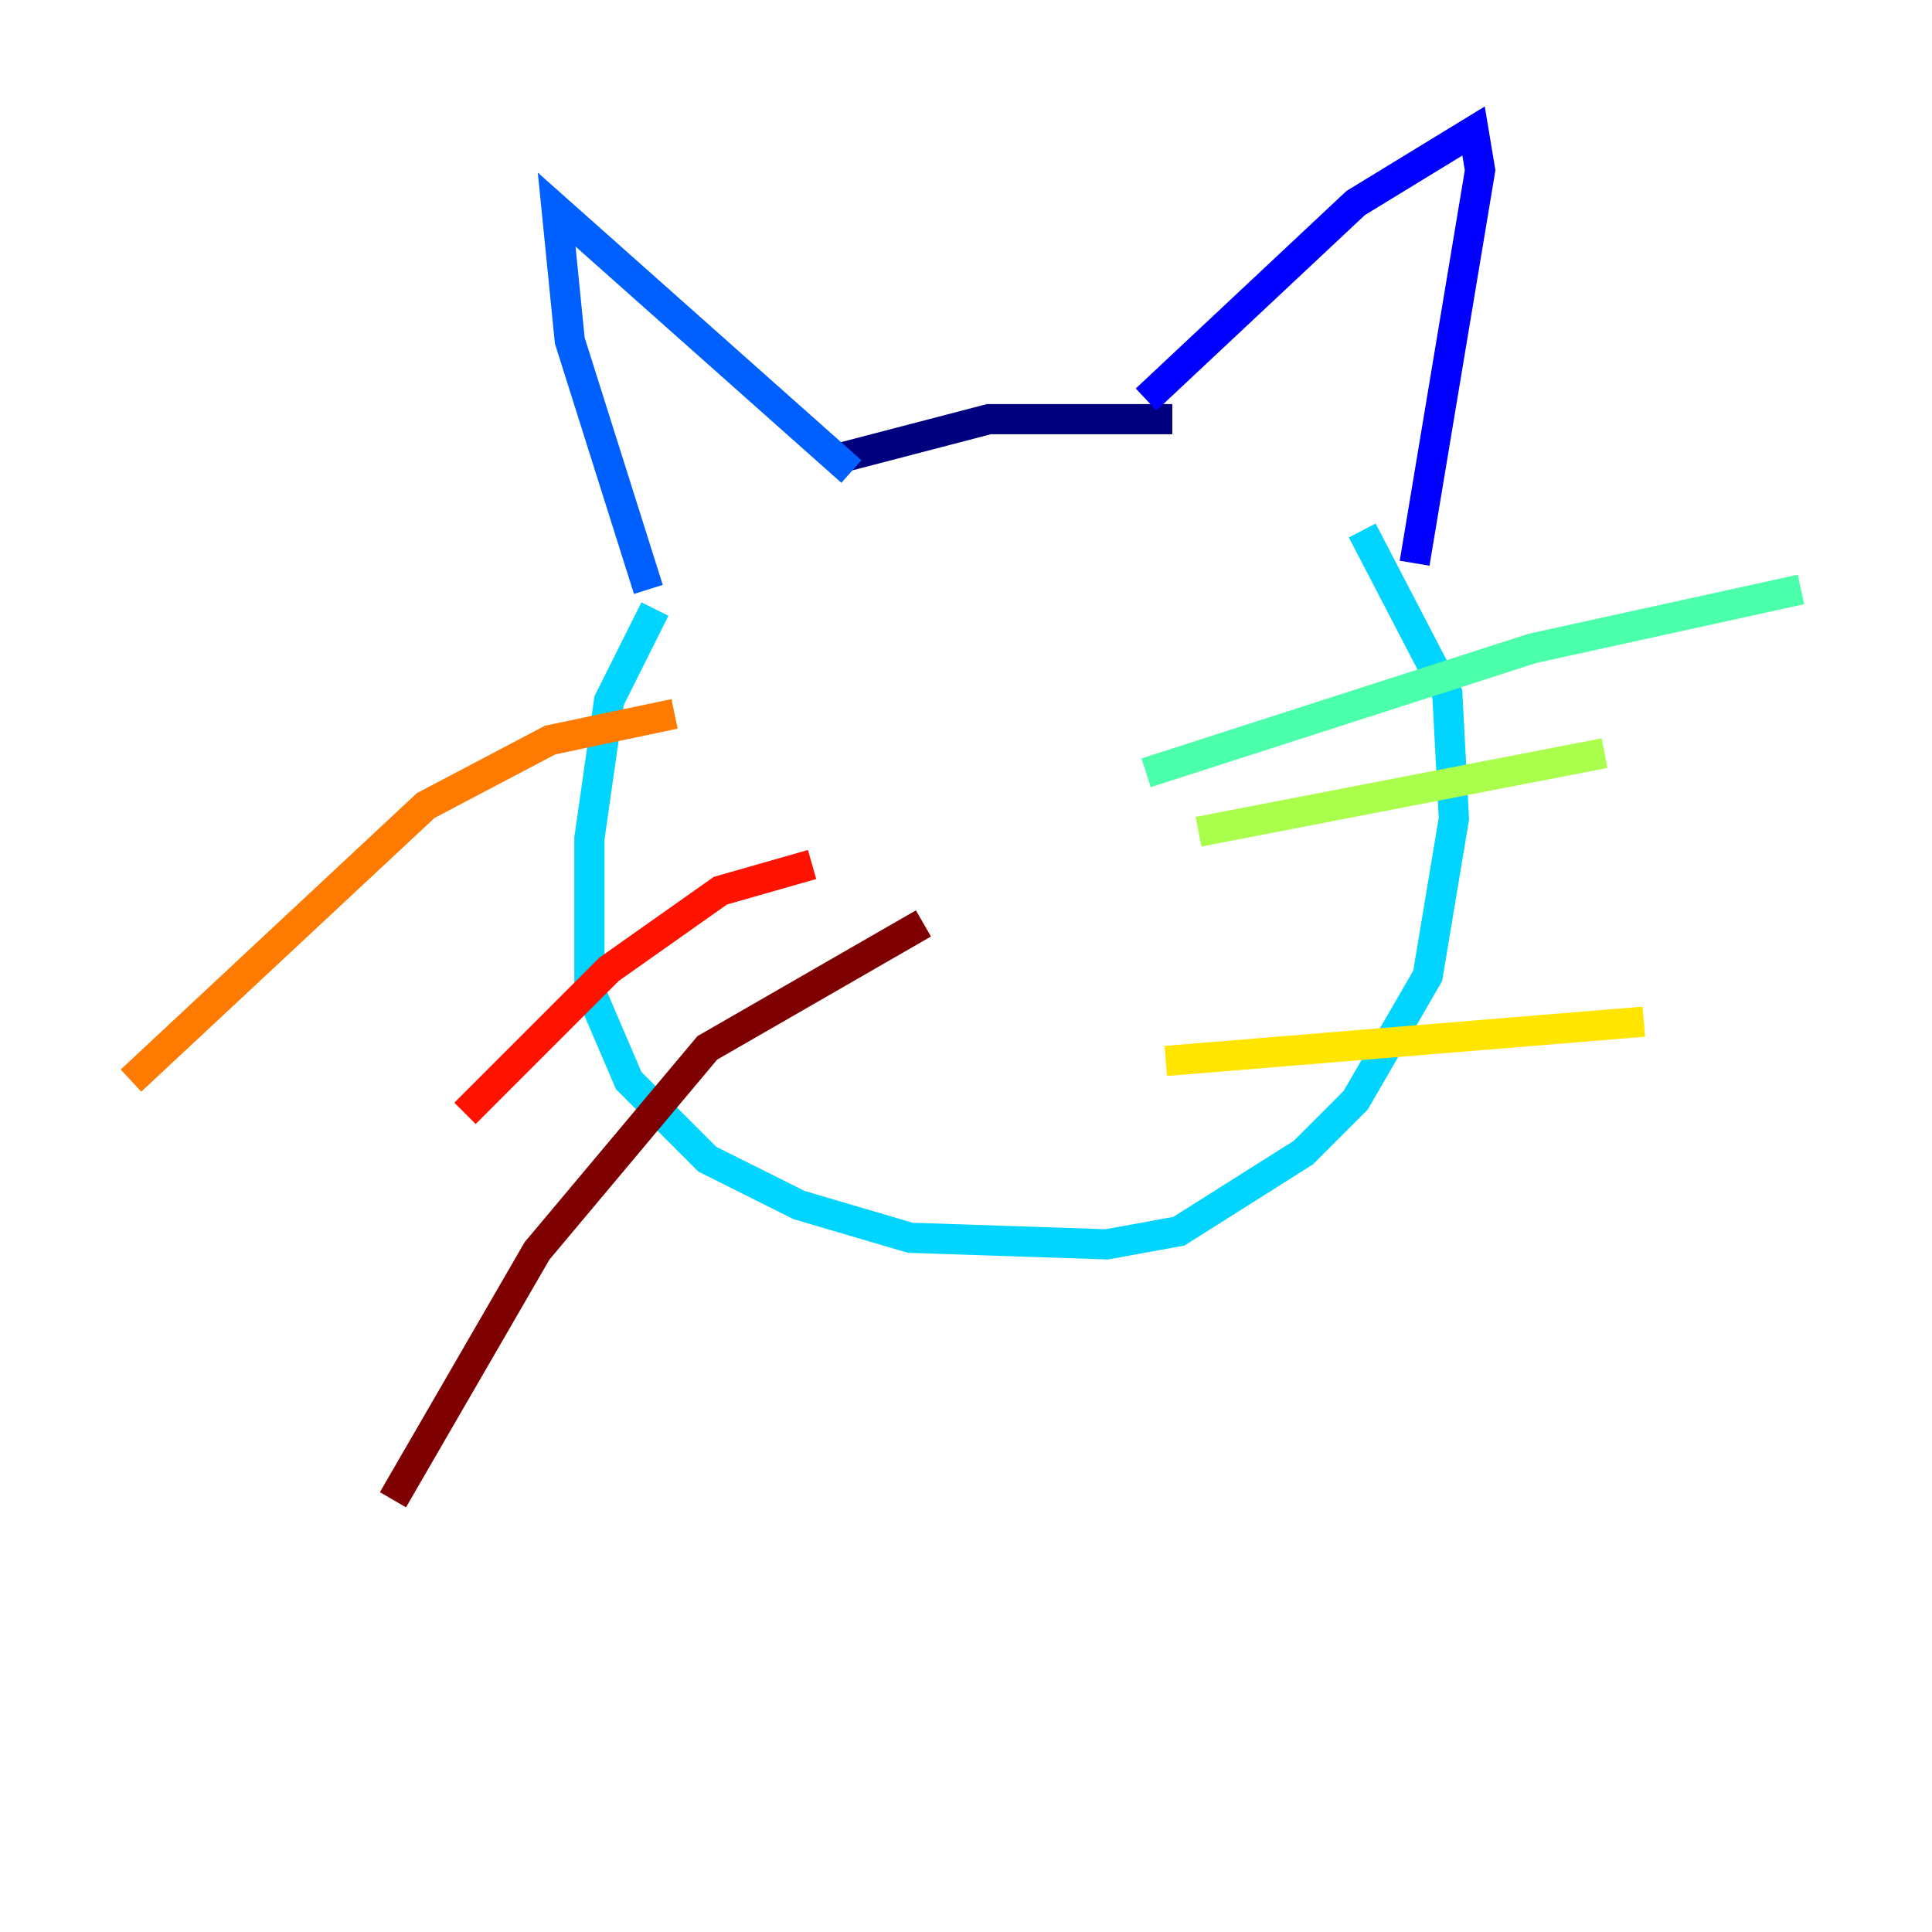 <?xml version="1.0" encoding="utf-8" ?>
<svg baseProfile="tiny" height="128" version="1.2" viewBox="0,0,128,128" width="128" xmlns="http://www.w3.org/2000/svg" xmlns:ev="http://www.w3.org/2001/xml-events" xmlns:xlink="http://www.w3.org/1999/xlink"><defs /><polyline fill="none" points="55.539,30.373 65.519,27.77 77.668,27.77" stroke="#00007f" stroke-width="2" /><polyline fill="none" points="75.932,26.468 89.817,13.451 97.627,8.678 98.061,11.281 93.722,37.315" stroke="#0000fe" stroke-width="2" /><polyline fill="none" points="56.407,31.241 36.881,13.885 37.749,22.563 42.956,39.051" stroke="#0060ff" stroke-width="2" /><polyline fill="none" points="43.39,40.352 40.352,46.427 39.051,55.539 39.051,65.519 41.654,71.593 46.861,76.8 52.936,79.837 60.312,82.007 73.329,82.441 78.102,81.573 86.346,76.366 89.817,72.895 94.59,64.651 96.325,54.237 95.891,45.993 90.251,35.146" stroke="#00d4ff" stroke-width="2" /><polyline fill="none" points="75.932,51.2 101.532,42.956 119.322,39.051" stroke="#4cffaa" stroke-width="2" /><polyline fill="none" points="79.403,55.105 106.305,49.898" stroke="#aaff4c" stroke-width="2" /><polyline fill="none" points="77.234,70.291 108.909,67.688" stroke="#ffe500" stroke-width="2" /><polyline fill="none" points="44.691,47.295 36.447,49.031 28.203,53.37 8.678,71.593" stroke="#ff7a00" stroke-width="2" /><polyline fill="none" points="53.803,57.275 47.729,59.01 40.352,64.217 30.807,73.763" stroke="#fe1200" stroke-width="2" /><polyline fill="none" points="61.18,61.18 46.861,69.424 35.58,82.875 26.034,99.363" stroke="#7f0000" stroke-width="2" /></svg>